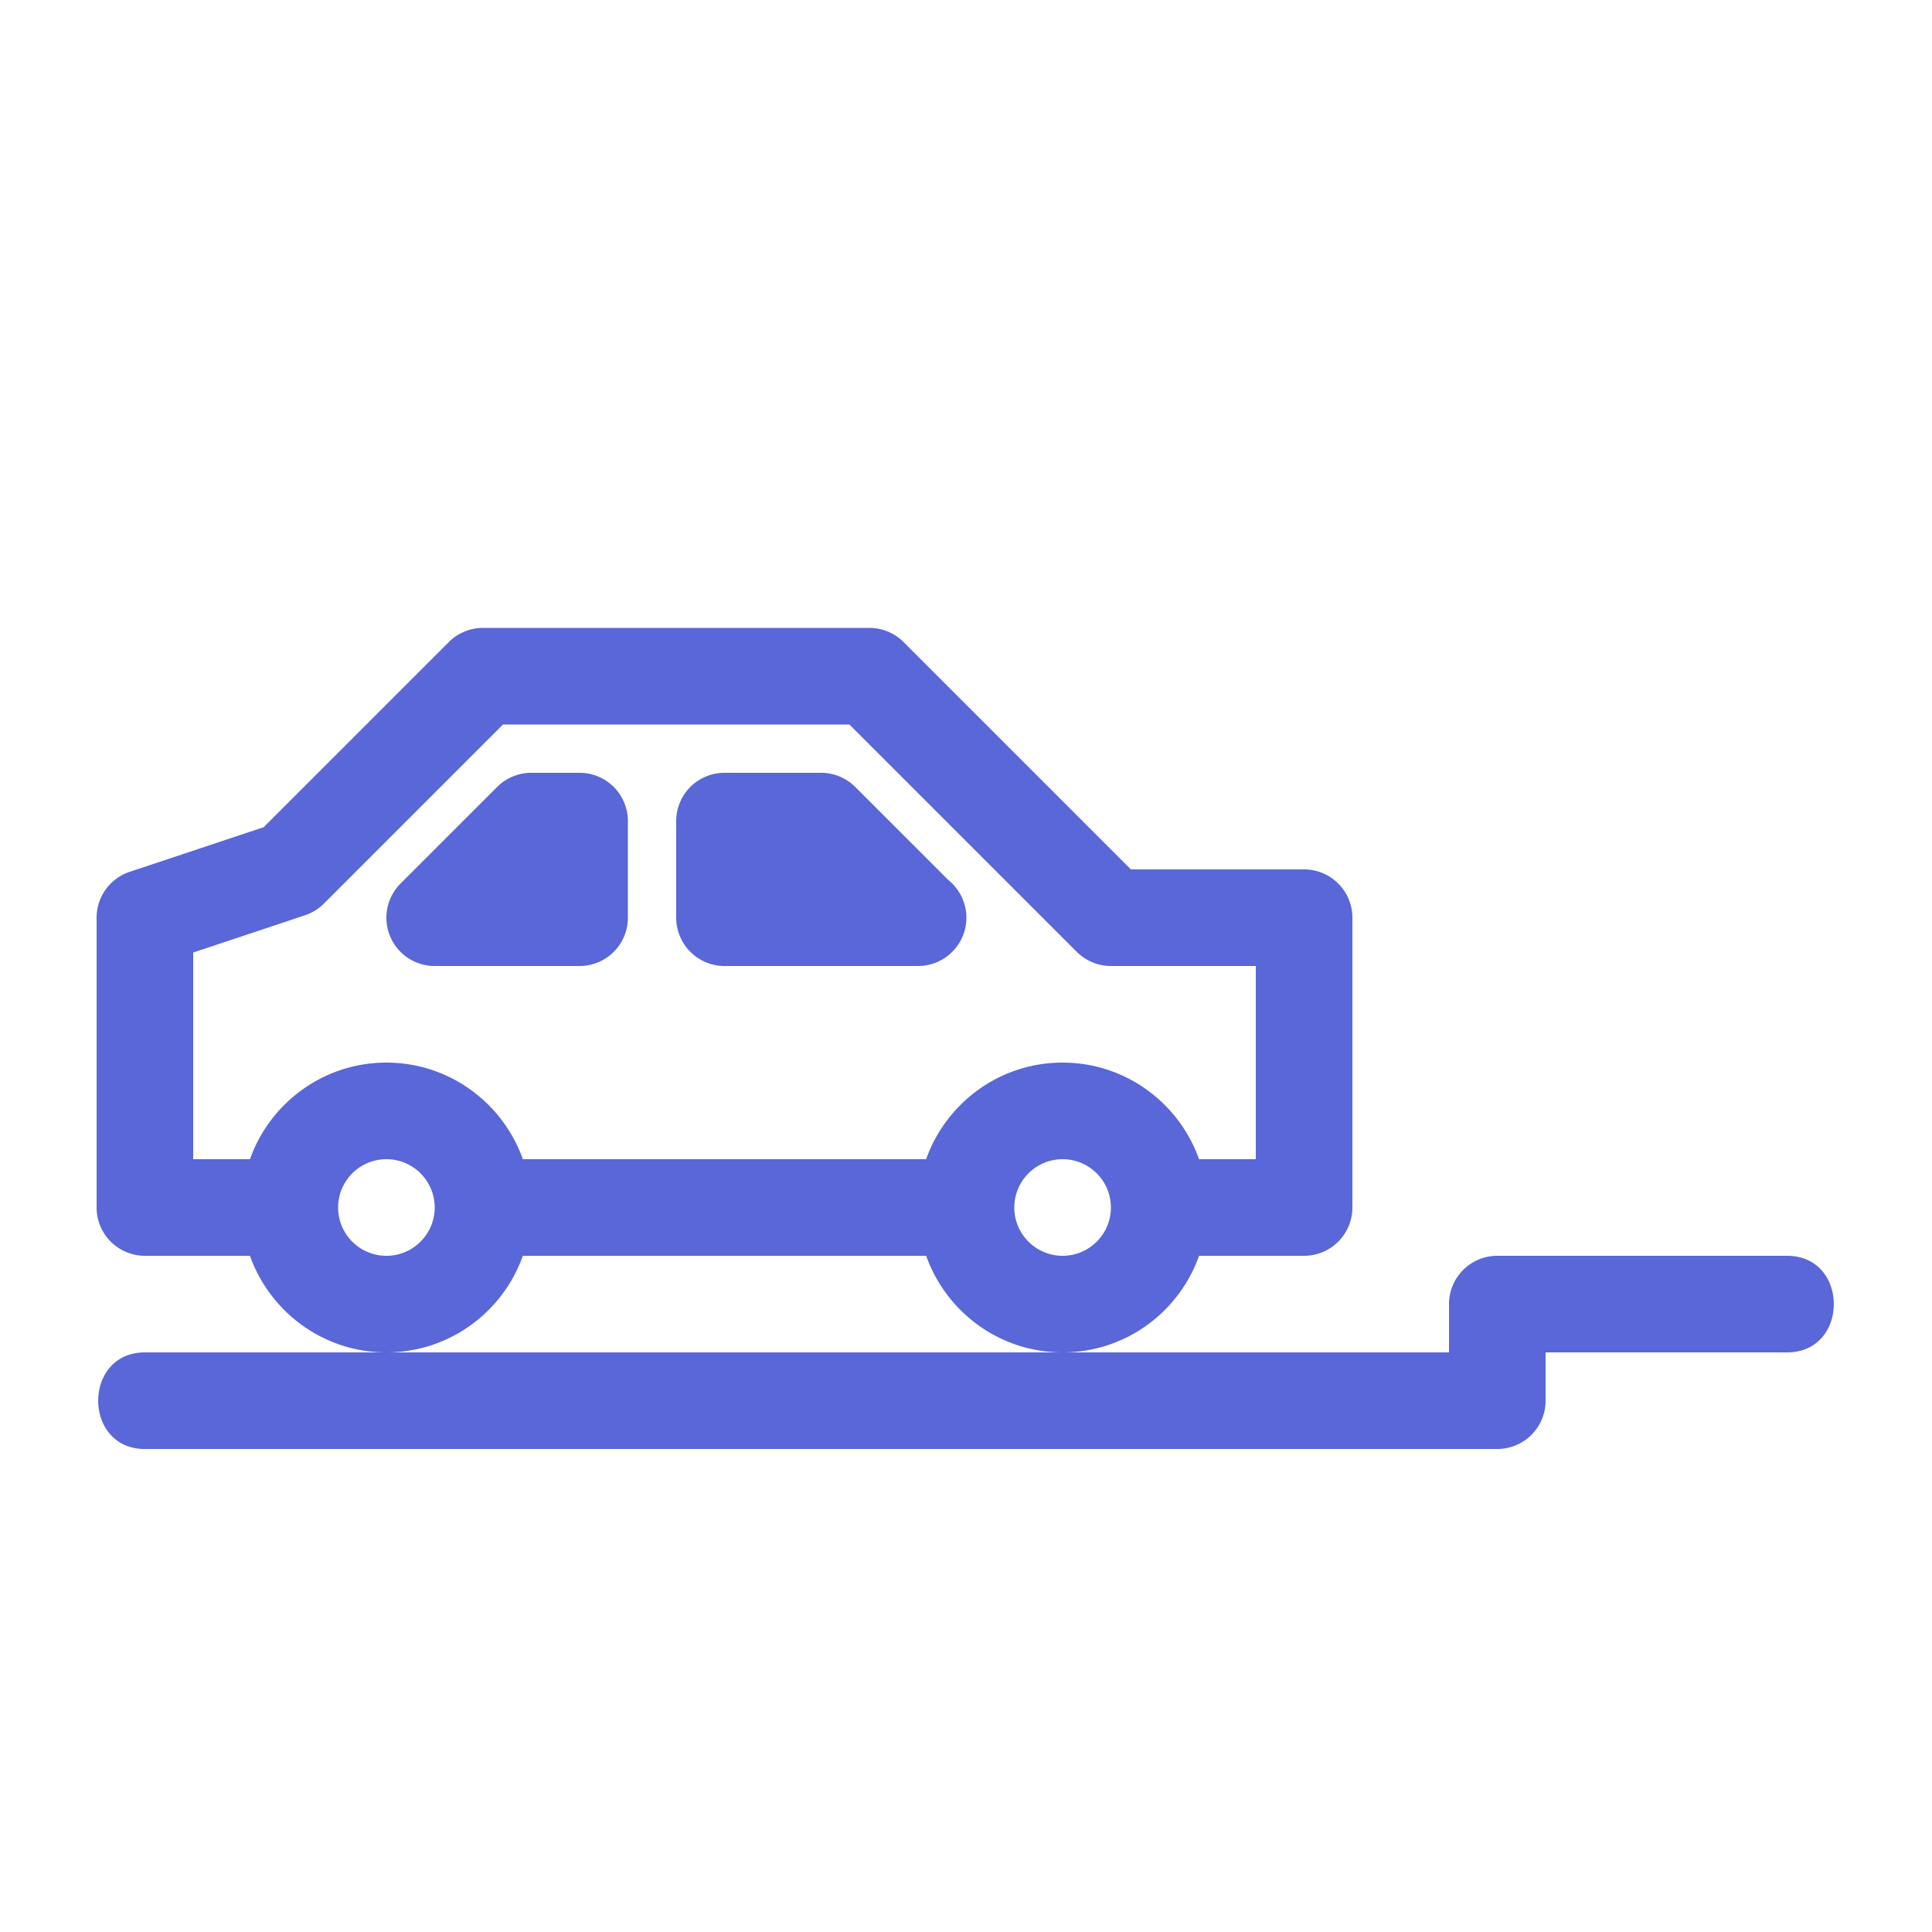<svg height="100" width="100" fill="#5a67d8" xmlns="http://www.w3.org/2000/svg" viewBox="0 0 100 100"><path d="M37.5 50h10.02a2.5 2.5 0 0 0 1.57-4.446l-4.822-4.821A2.501 2.501 0 0 0 42.5 40h-5a2.5 2.5 0 0 0-2.5 2.5v5a2.5 2.5 0 0 0 2.5 2.5zM22.5 50H30a2.5 2.5 0 0 0 2.5-2.5v-5A2.5 2.5 0 0 0 30 40h-2.5c-.663 0-1.299.264-1.768.732l-5 5A2.5 2.5 0 0 0 22.5 50z"/><path d="M27.063 65h20.875c1.033 2.908 3.804 5 7.063 5s6.03-2.092 7.063-5H67.5a2.5 2.5 0 0 0 2.5-2.5v-15a2.5 2.5 0 0 0-2.5-2.5h-8.965L46.768 33.232A2.504 2.504 0 0 0 45 32.5H25c-.663 0-1.299.264-1.768.732l-9.583 9.582-6.94 2.313A2.503 2.503 0 0 0 5 47.5v15A2.5 2.5 0 0 0 7.5 65h5.438c1.033 2.908 3.804 5 7.063 5s6.029-2.092 7.062-5zM55 65c-1.379 0-2.5-1.121-2.5-2.5S53.621 60 55 60s2.5 1.121 2.5 2.5S56.379 65 55 65zm-42.062-5H10V49.302l5.791-1.93c.368-.123.702-.33.977-.604l9.268-9.268h17.93l11.768 11.768A2.496 2.496 0 0 0 57.5 50H65v10h-2.938c-1.033-2.908-3.804-5-7.063-5s-6.03 2.092-7.063 5H27.063c-1.033-2.908-3.804-5-7.063-5s-6.03 2.092-7.062 5zM20 65c-1.379 0-2.5-1.121-2.5-2.5S18.621 60 20 60s2.5 1.121 2.5 2.5S21.379 65 20 65z"/><path d="M92.5 65h-15a2.5 2.5 0 0 0-2.5 2.5V70H7.5c-3.224 0-3.224 5 0 5h70a2.5 2.5 0 0 0 2.5-2.5V70h12.5c3.224 0 3.224-5 0-5z"/></svg>
